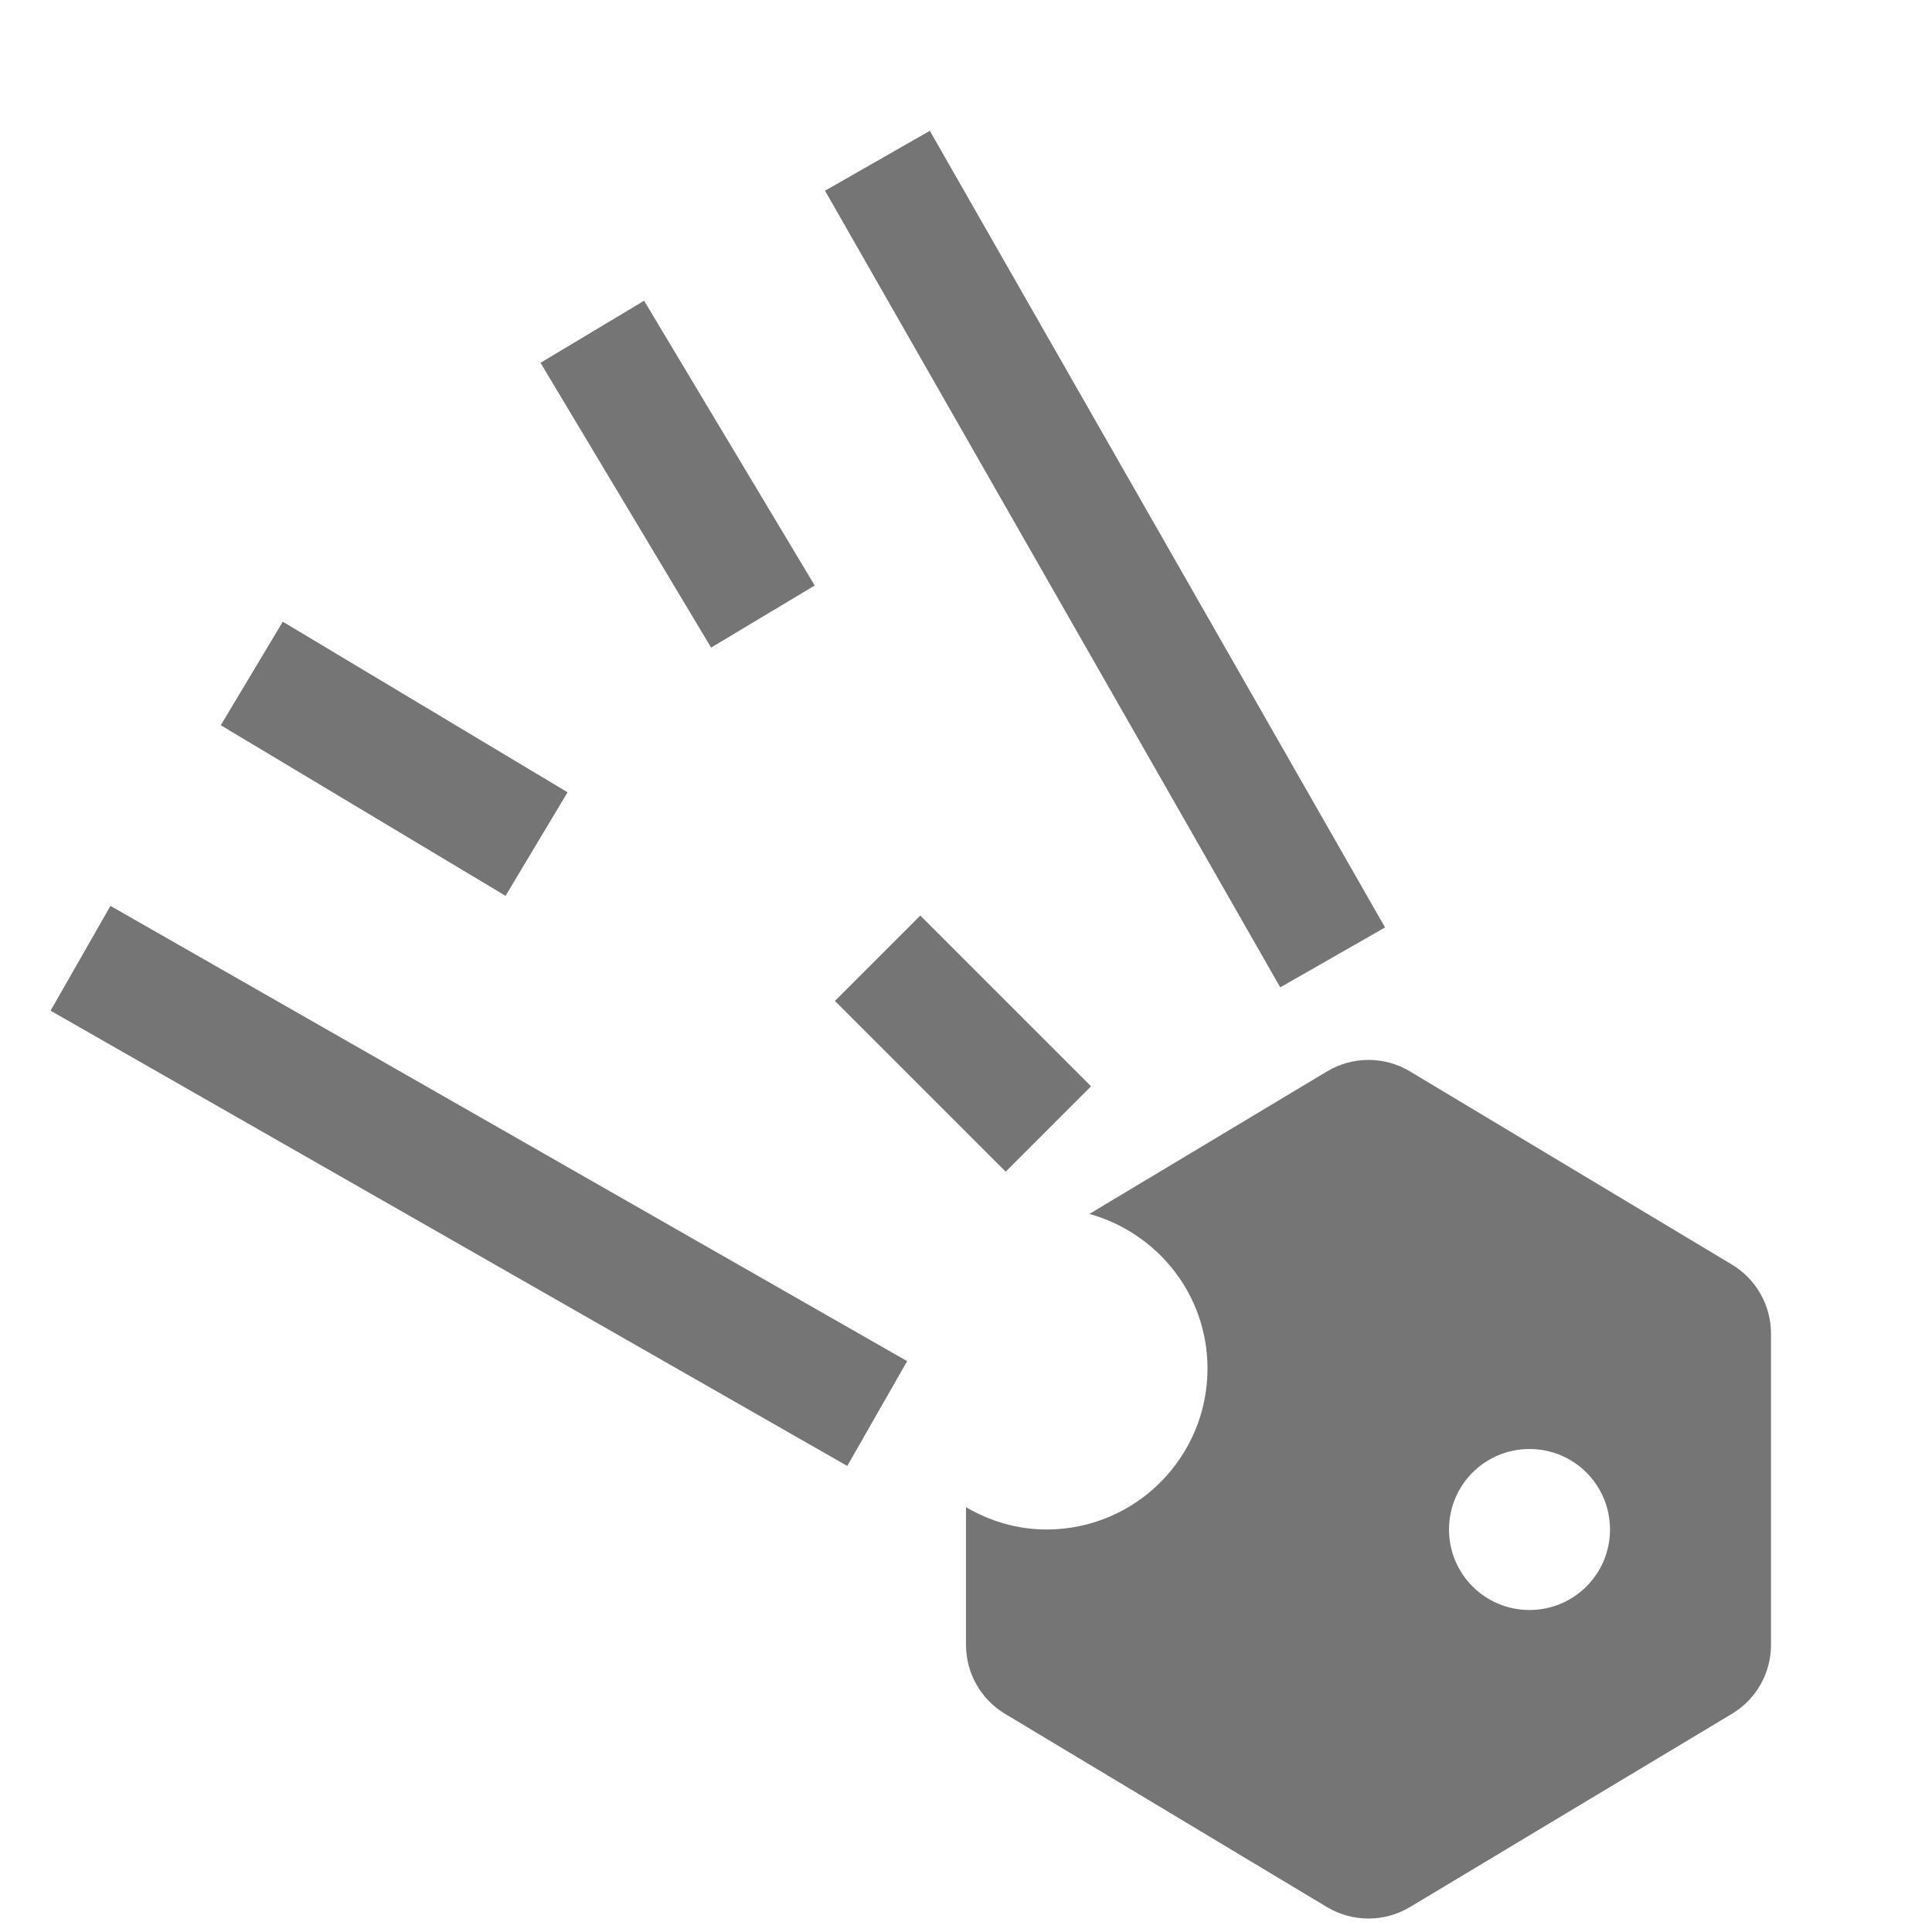 <?xml version="1.0" encoding="utf-8"?>
<!-- Generator: Adobe Illustrator 17.1.0, SVG Export Plug-In . SVG Version: 6.00 Build 0)  -->
<!DOCTYPE svg PUBLIC "-//W3C//DTD SVG 1.1//EN" "http://www.w3.org/Graphics/SVG/1.1/DTD/svg11.dtd">
<svg version="1.1" xmlns="http://www.w3.org/2000/svg" xmlns:xlink="http://www.w3.org/1999/xlink" x="0px" y="0px" width="24px"
	 height="24px" viewBox="0 0 24 24" enable-background="new 0 0 24 24" xml:space="preserve">
<g id="Frame_-_24px">
	<rect x="0" fill="none" width="24" height="24"/>
</g>
<g id="Filled_Icons">
	<g>
		<path fill="#757575" d="M21.515,15.709l-4-2.4c-0.317-0.19-0.712-0.19-1.029,0l-2.953,1.771C14.377,15.315,15,16.081,15,17
			c0,1.104-0.894,2-2,2c-0.366,0-0.705-0.105-1-0.277v1.71c0,0.352,0.185,0.677,0.485,0.857l4,2.401
			c0.317,0.189,0.712,0.189,1.029,0l4-2.401C21.815,21.11,22,20.785,22,20.434v-3.867C22,16.215,21.815,15.89,21.515,15.709z M19,20
			c-0.553,0-1-0.447-1-1s0.447-1,1-1s1,0.447,1,1S19.553,20,19,20z"/>
		
			<rect x="0.249" y="13.978" transform="matrix(-0.868 -0.496 0.496 -0.868 3.808 30.467)" fill="#757575" width="11.402" height="1.5"/>
		
			<rect x="8.027" y="6.199" transform="matrix(0.496 0.868 -0.868 0.496 12.95 -8.417)" fill="#757575" width="11.401" height="1.5"/>
		
			<rect x="2.828" y="8.674" transform="matrix(0.858 0.514 -0.514 0.858 5.545 -1.173)" fill="#757575" width="4.123" height="1.499"/>
		
			<rect x="6.363" y="5.139" transform="matrix(0.514 0.858 -0.858 0.514 9.14 -4.365)" fill="#757575" width="4.123" height="1.5"/>
		
			<rect x="11.21" y="11.46" transform="matrix(-0.707 0.707 -0.707 -0.707 29.581 13.671)" fill="#757575" width="1.5" height="3"/>
	</g>
</g>
</svg>
